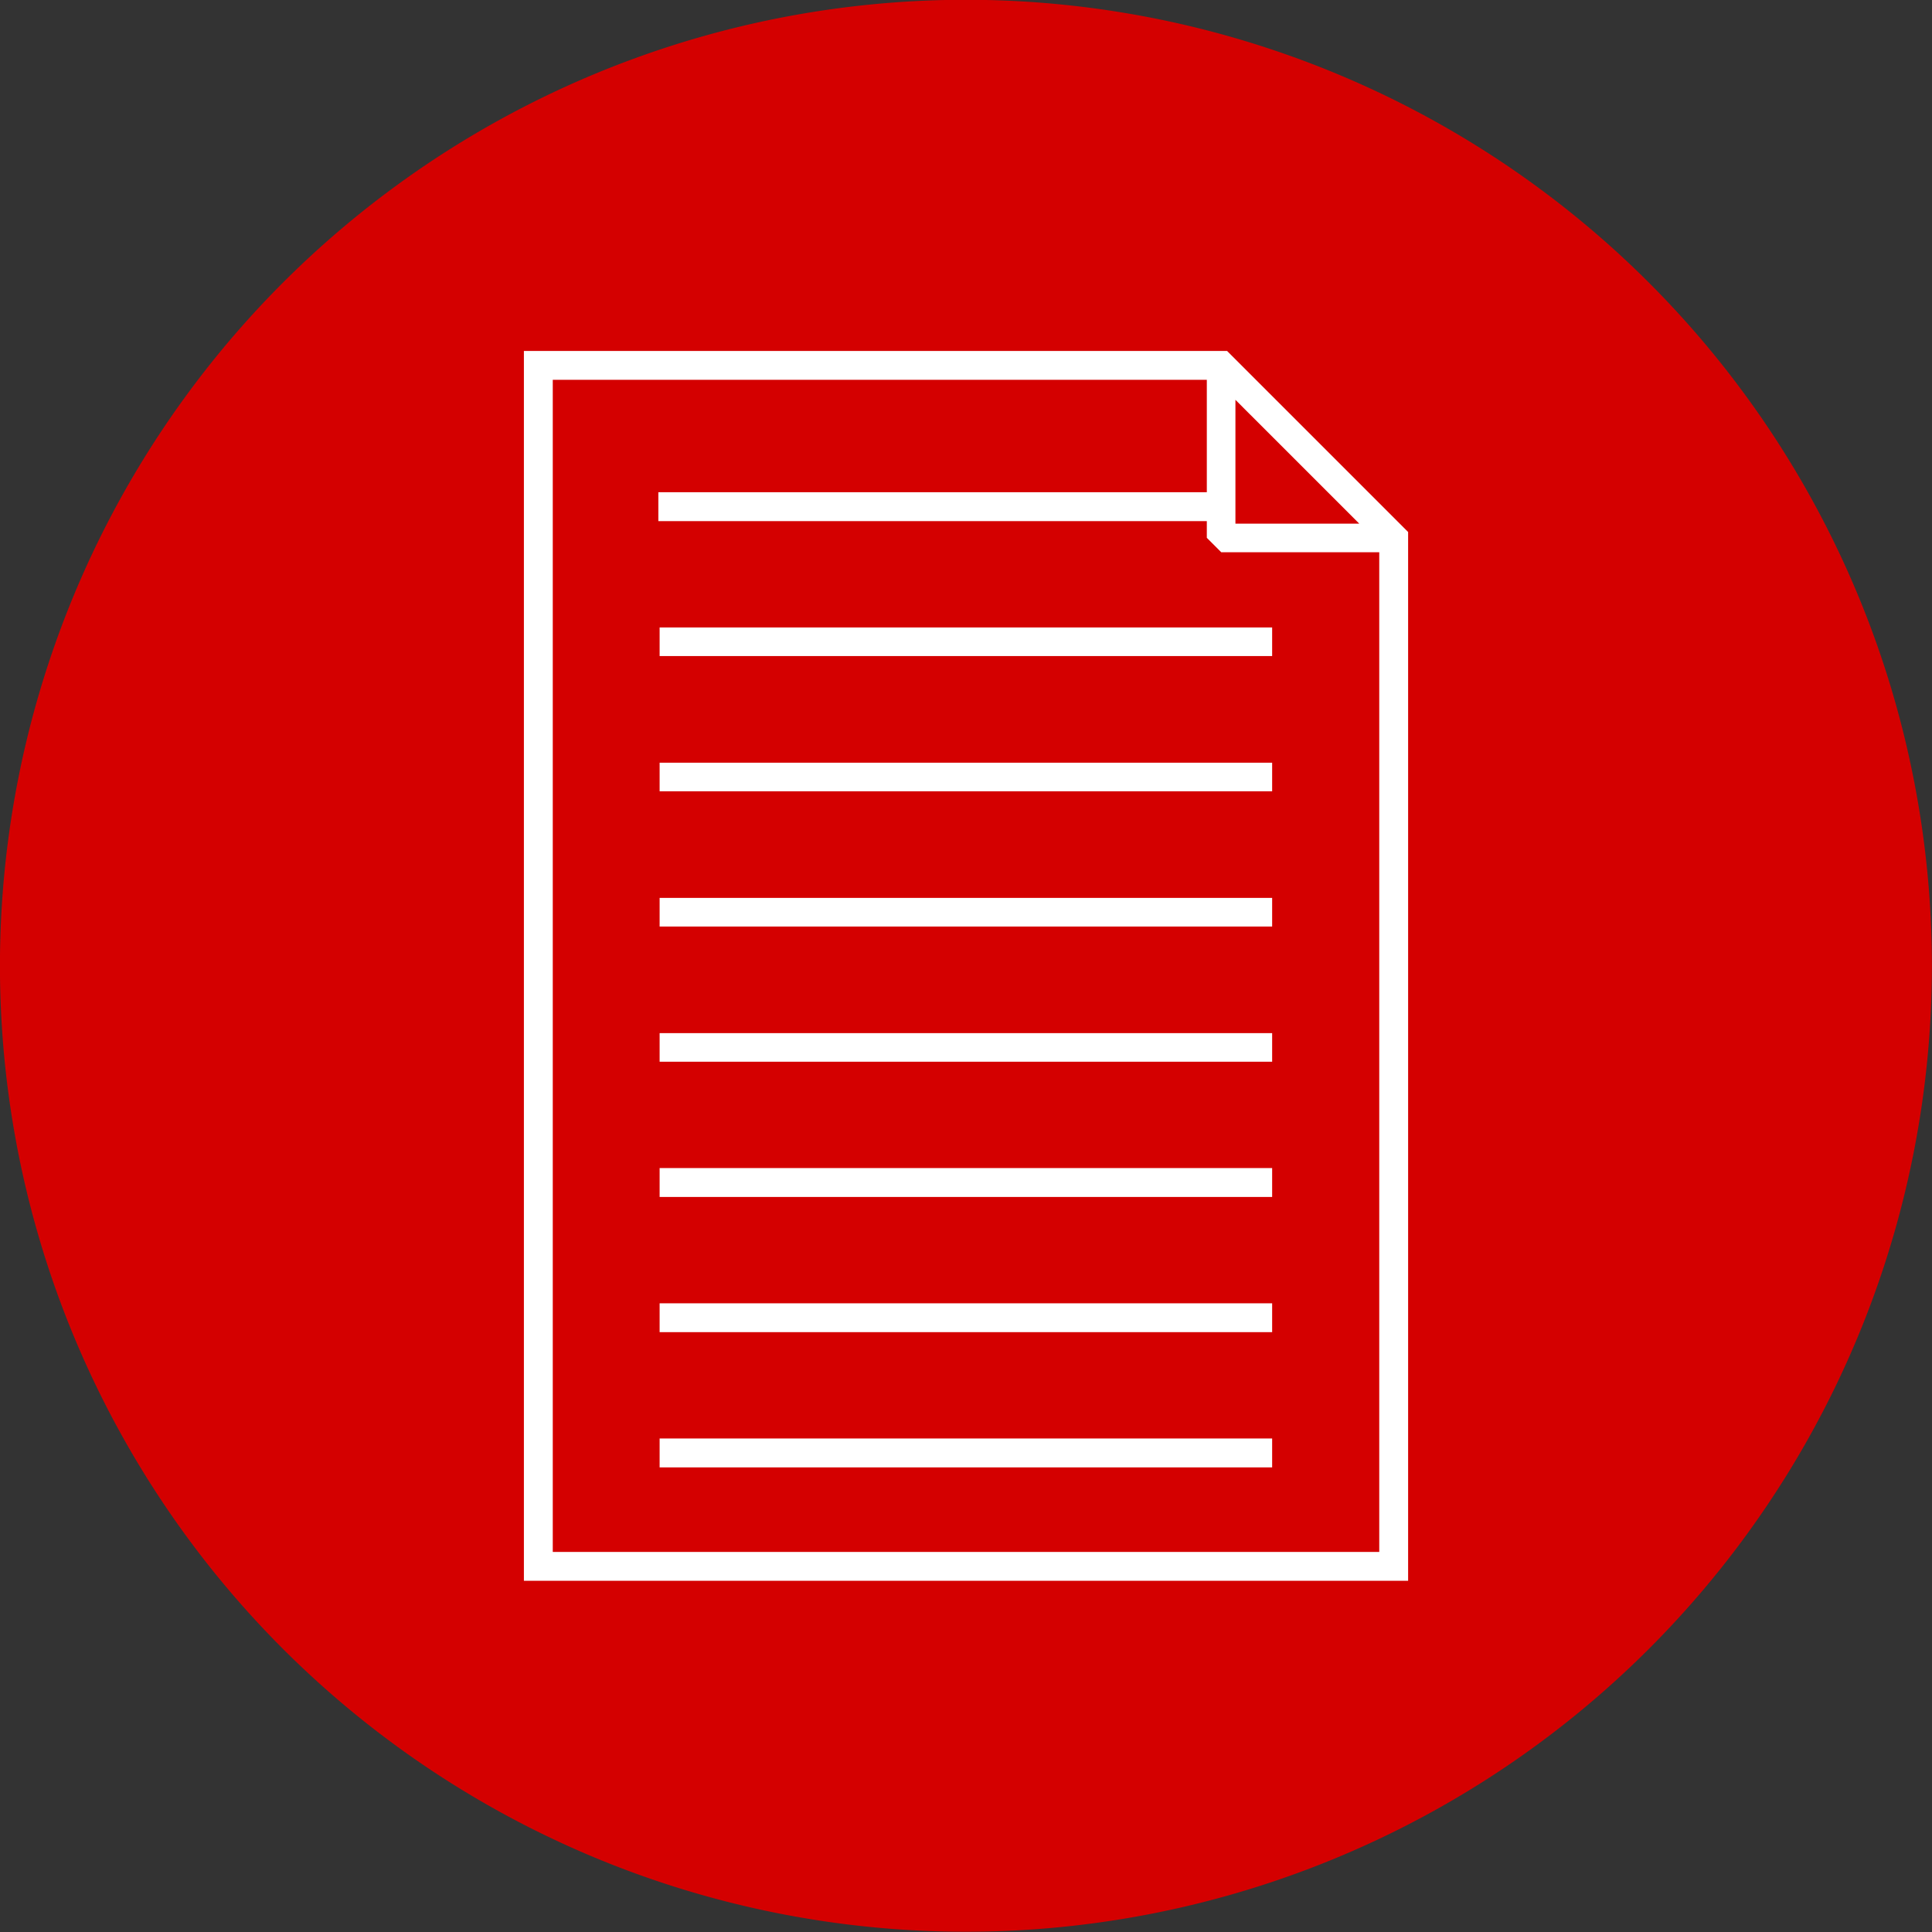 <?xml version="1.0" encoding="UTF-8" standalone="no"?>
<!-- Created with Inkscape (http://www.inkscape.org/) -->

<svg
   xmlns:dc="http://purl.org/dc/elements/1.1/"
   xmlns:cc="http://creativecommons.org/ns#"
   xmlns:rdf="http://www.w3.org/1999/02/22-rdf-syntax-ns#"
   xmlns:svg="http://www.w3.org/2000/svg"
   xmlns="http://www.w3.org/2000/svg"
   xmlns:sodipodi="http://sodipodi.sourceforge.net/DTD/sodipodi-0.dtd"
   xmlns:inkscape="http://www.inkscape.org/namespaces/inkscape"
   width="238.435"
   height="238.435"
   id="svg2"
   sodipodi:version="0.32"
   inkscape:version="0.48.4 r9939"
   sodipodi:docname="contactbackground.svg"
   inkscape:output_extension="org.inkscape.output.svg.inkscape"
   version="1.1"
   inkscape:export-filename="/home/koxta/proiektuak/iunetrecet/manuala/iune_txikia.png"
   inkscape:export-xdpi="90"
   inkscape:export-ydpi="90">
  <rect width="100%" height="100%" fill="#333333" stroke="none"/>
  <defs
     id="defs4" />
  <sodipodi:namedview
     id="base"
     pagecolor="#ffffff"
     bordercolor="#666666"
     borderopacity="1.0"
     inkscape:pageopacity="0.0"
     inkscape:pageshadow="2"
     inkscape:zoom="1.3358628"
     inkscape:cx="104.35449"
     inkscape:cy="111.47427"
     inkscape:document-units="mm"
     inkscape:current-layer="layer1"
     inkscape:window-width="1398"
     inkscape:window-height="1029"
     inkscape:window-x="0"
     inkscape:window-y="19"
     showgrid="false"
     showguides="true"
     inkscape:guide-bbox="true"
     units="px"
     inkscape:snap-page="true"
     inkscape:snap-to-guides="true"
     inkscape:window-maximized="0"
     borderlayer="true"
     fit-margin-top="0"
     fit-margin-left="0"
     fit-margin-right="0"
     fit-margin-bottom="0" />
  <g
     inkscape:label="Capa 1"
     inkscape:groupmode="layer"
     id="layer1"
     transform="translate(-27.49,-711.73)">
    <path
       sodipodi:type="arc"
       style="color:#000000;fill:#d40000;fill-opacity:1;fill-rule:nonzero;stroke:none;stroke-width:0.5;marker:none;visibility:visible;display:inline;overflow:visible;enable-background:accumulate"
       id="path6369-6"
       sodipodi:cx="181.37704"
       sodipodi:cy="588.62842"
       sodipodi:rx="70.666382"
       sodipodi:ry="70.666382"
       d="m 252.043,588.628 a 70.666,70.666 0 1 1 -141.333,0 70.666,70.666 0 1 1 141.333,0 z"
       transform="matrix(1.687,0,0,1.687,-159.284,-162.097)" />
    <path
       style="font-size:medium;font-style:normal;font-variant:normal;font-weight:normal;font-stretch:normal;text-indent:0;text-align:start;text-decoration:none;line-height:normal;letter-spacing:normal;word-spacing:normal;text-transform:none;direction:ltr;block-progression:tb;writing-mode:lr-tb;text-anchor:start;baseline-shift:baseline;color:#000000;fill:#ffffff;fill-opacity:1;stroke:none;stroke-width:3.543;marker:none;visibility:visible;display:inline;overflow:visible;enable-background:accumulate;font-family:Sans;-inkscape-font-specification:Sans"
       d="M 64.656 43.312 L 64.656 45.094 L 64.656 193.312 L 64.656 195.094 L 66.438 195.094 L 172 195.094 L 173.781 195.094 L 173.781 193.312 L 173.781 66.375 L 173.781 65.656 L 173.25 65.125 L 168.656 60.531 L 167.844 59.719 L 163.031 54.906 L 162.188 54.062 L 157.375 49.25 L 156.562 48.438 L 151.969 43.844 L 151.438 43.312 L 150.719 43.312 L 66.438 43.312 L 64.656 43.312 z M 68.219 46.875 L 148.938 46.875 L 148.938 60.75 L 81.25 60.75 L 81.25 64.312 L 148.938 64.312 L 148.938 66.375 L 150.719 68.156 L 170.219 68.156 L 170.219 191.531 L 68.219 191.531 L 68.219 46.875 z M 152.469 49.344 L 154.062 50.938 L 154.875 51.75 L 159.688 56.562 L 160.531 57.406 L 165.344 62.219 L 166.156 63.031 L 167.75 64.625 L 152.469 64.625 L 152.469 49.344 z M 81.406 77.438 L 81.406 80.969 L 157 80.969 L 157 77.438 L 81.406 77.438 z M 81.406 94.125 L 81.406 97.656 L 157 97.656 L 157 94.125 L 81.406 94.125 z M 81.406 110.812 L 81.406 114.344 L 157 114.344 L 157 110.812 L 81.406 110.812 z M 81.406 127.5 L 81.406 131.031 L 157 131.031 L 157 127.5 L 81.406 127.5 z M 81.406 144.156 L 81.406 147.719 L 157 147.719 L 157 144.156 L 81.406 144.156 z M 81.406 160.844 L 81.406 164.406 L 157 164.406 L 157 160.844 L 81.406 160.844 z M 81.406 177.531 L 81.406 181.094 L 157 181.094 L 157 177.531 L 81.406 177.531 z "
       transform="translate(27.49,711.73)"
       id="path5565" />
    <path
       style="fill:none;stroke:#000000;stroke-width:3.543;stroke-linecap:butt;stroke-linejoin:miter;stroke-miterlimit:4;stroke-opacity:1;stroke-dasharray:none"
       d="m -243.121,749.171 77.104,61.384 73.361,-60.467"
       id="path5366"
       inkscape:connector-curvature="0" />
    <path
       style="font-size:medium;font-style:normal;font-variant:normal;font-weight:normal;font-stretch:normal;text-indent:0;text-align:start;text-decoration:none;line-height:normal;letter-spacing:normal;word-spacing:normal;text-transform:none;direction:ltr;block-progression:tb;writing-mode:lr-tb;text-anchor:start;baseline-shift:baseline;color:#000000;fill:#d40000;fill-opacity:1;stroke:none;stroke-width:5.434;marker:none;visibility:visible;display:inline;overflow:visible;enable-background:accumulate;font-family:Sans;-inkscape-font-specification:Sans"
       d="m -209.974,487.865 c -65.831,0 -119.258,53.426 -119.258,119.258 0,65.831 53.426,119.258 119.258,119.258 65.831,0 119.258,-53.426 119.258,-119.258 0,-65.831 -53.426,-119.258 -119.258,-119.258 z m 0,5.318 c 62.959,0 113.94,50.981 113.94,113.94 0,62.959 -50.981,113.94 -113.94,113.94 -62.959,0 -113.94,-50.981 -113.94,-113.94 0,-62.959 50.981,-113.94 113.94,-113.94 z"
       inkscape:connector-curvature="0" />
    <path
       inkscape:connector-curvature="0"
       style="color:#000000;fill:none;stroke:#000000;stroke-width:3.543;stroke-miterlimit:4;marker:none;visibility:visible;display:inline;overflow:visible;enable-background:accumulate"
       d="m -33.54,748.488 0,148.219 -105.55,0 0,-148.219 z"
       id="path5362-2" />
  </g>
</svg>
